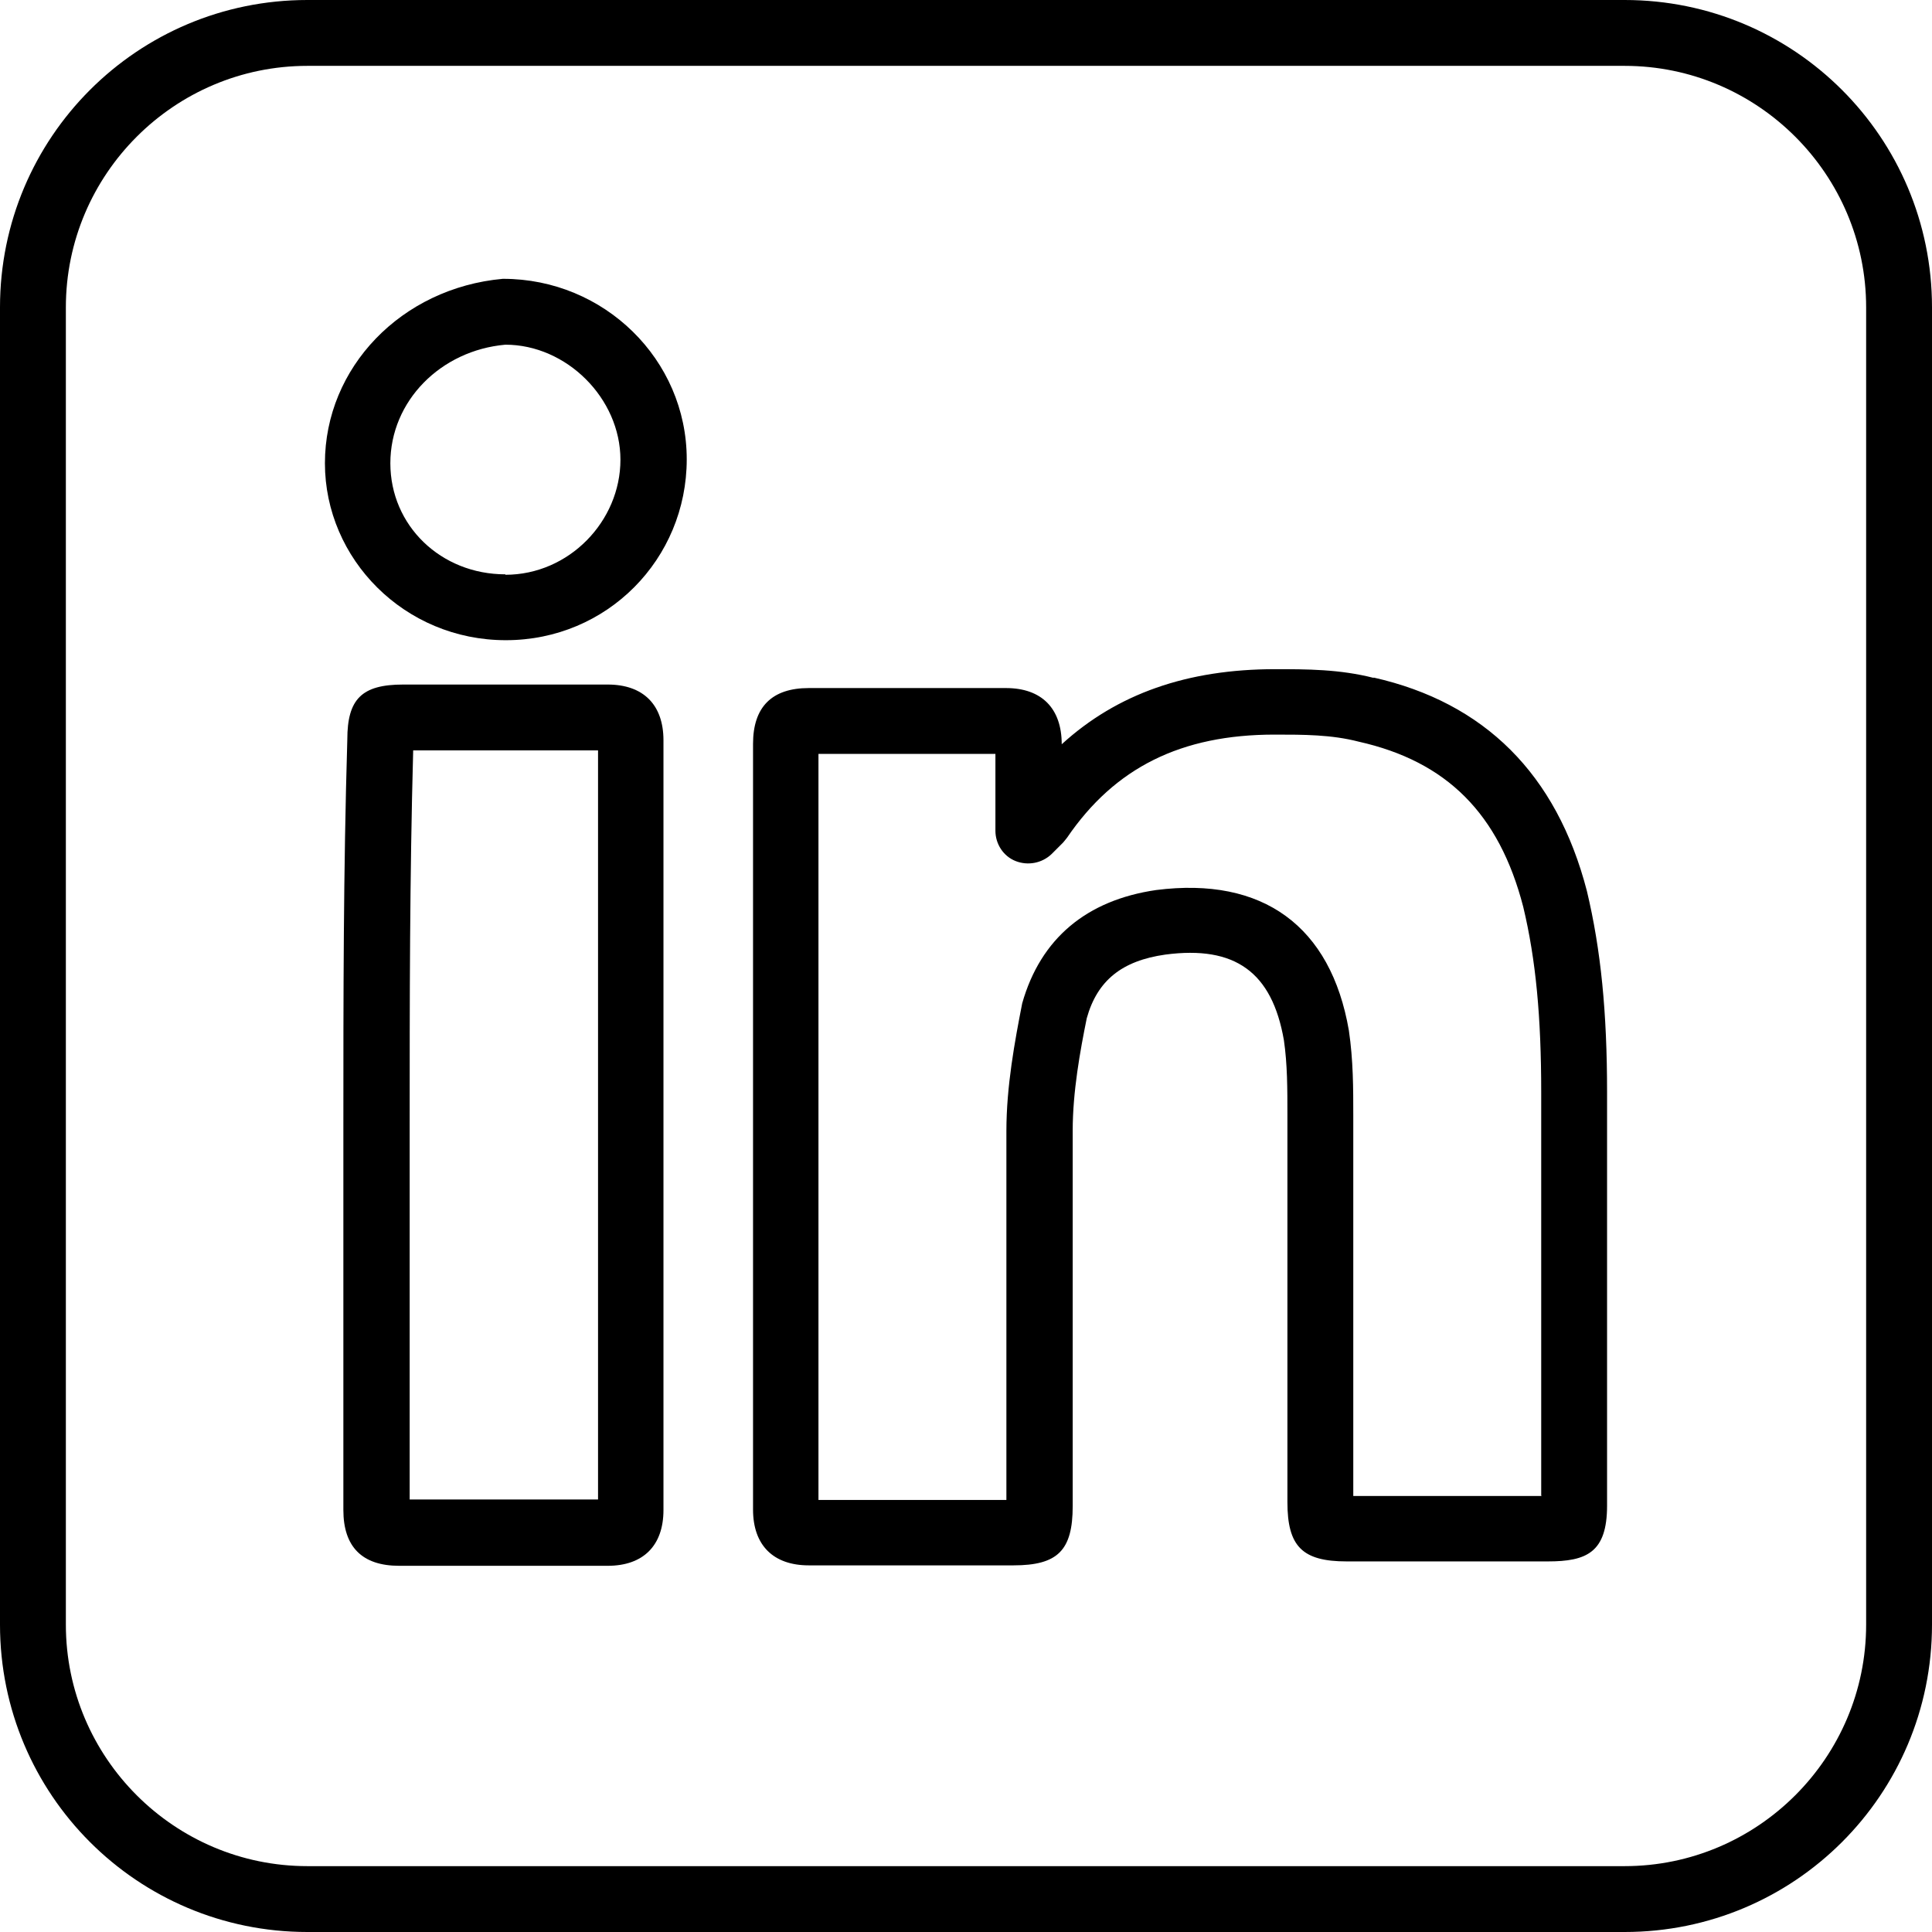 <?xml version="1.0" encoding="UTF-8"?><svg id="Layer_2" xmlns="http://www.w3.org/2000/svg" viewBox="0 0 44 44"><g id="Layer_2-2"><g><path d="M37,0H7C3.13,0,0,3.13,0,7v30c0,3.87,3.13,7,7,7h30c3.87,0,7-3.13,7-7V7c0-3.87-3.13-7-7-7Zm5.5,37c0,3.03-2.47,5.5-5.5,5.5H7c-3.03,0-5.5-2.47-5.5-5.5V7C1.5,3.97,3.97,1.5,7,1.5h30c3.03,0,5.5,2.47,5.5,5.5v30Z"/><path d="M31.29,15.44c-.78-.2-1.53-.2-2.25-.2-2,0-3.6,.56-4.86,1.71h0c0-.82-.46-1.28-1.27-1.28h-4.49c-.84,0-1.27,.43-1.27,1.27v17.44c0,.81,.46,1.27,1.27,1.27h4.66c1.01,0,1.35-.34,1.35-1.35v-8.55c0-.89,.17-1.82,.32-2.56,.24-.86,.8-1.31,1.79-1.45,1.59-.21,2.43,.4,2.7,1.95,.08,.55,.08,1.11,.08,1.71v8.81c0,1.01,.34,1.35,1.35,1.35h4.58c.88,0,1.35-.2,1.35-1.27v-9.41c0-1.83-.14-3.25-.46-4.59-.69-2.66-2.33-4.29-4.86-4.86Zm3.82,18.63h-4.29v-8.66c0-.62,0-1.26-.1-1.94-.41-2.38-1.96-3.51-4.39-3.2-1.58,.23-2.63,1.1-3.05,2.58-.17,.87-.36,1.89-.36,2.91v8.4h-4.28V17.17h4.03v1.75c0,.3,.18,.58,.46,.69,.28,.11,.6,.05,.82-.16l.26-.26s.06-.07,.09-.11c1.09-1.6,2.6-2.35,4.73-2.35,.66,0,1.29,0,1.91,.16,2.01,.45,3.2,1.64,3.75,3.76,.29,1.21,.41,2.52,.41,4.23v9.18Z"/><path d="M13.84,15.59h-4.66c-.94,0-1.27,.33-1.27,1.25-.09,3.03-.09,5.85-.09,8.83v8.72c0,.84,.43,1.27,1.27,1.27h4.75c.81,0,1.27-.46,1.27-1.27V16.86c0-.81-.46-1.27-1.27-1.27Zm-.23,18.56h-4.28v-8.49c0-2.89,0-5.63,.08-8.57h4.21v17.06Z"/><path d="M11.45,6.35h0c-2.31,.21-4.05,2.02-4.05,4.2s1.81,4.03,4.12,4.03,4.12-1.85,4.12-4.12-1.88-4.11-4.18-4.11Zm.06,6.73c-1.47,0-2.62-1.11-2.62-2.53s1.15-2.57,2.62-2.7c1.39,0,2.62,1.22,2.62,2.62s-1.17,2.62-2.62,2.62Z"/></g></g></svg>